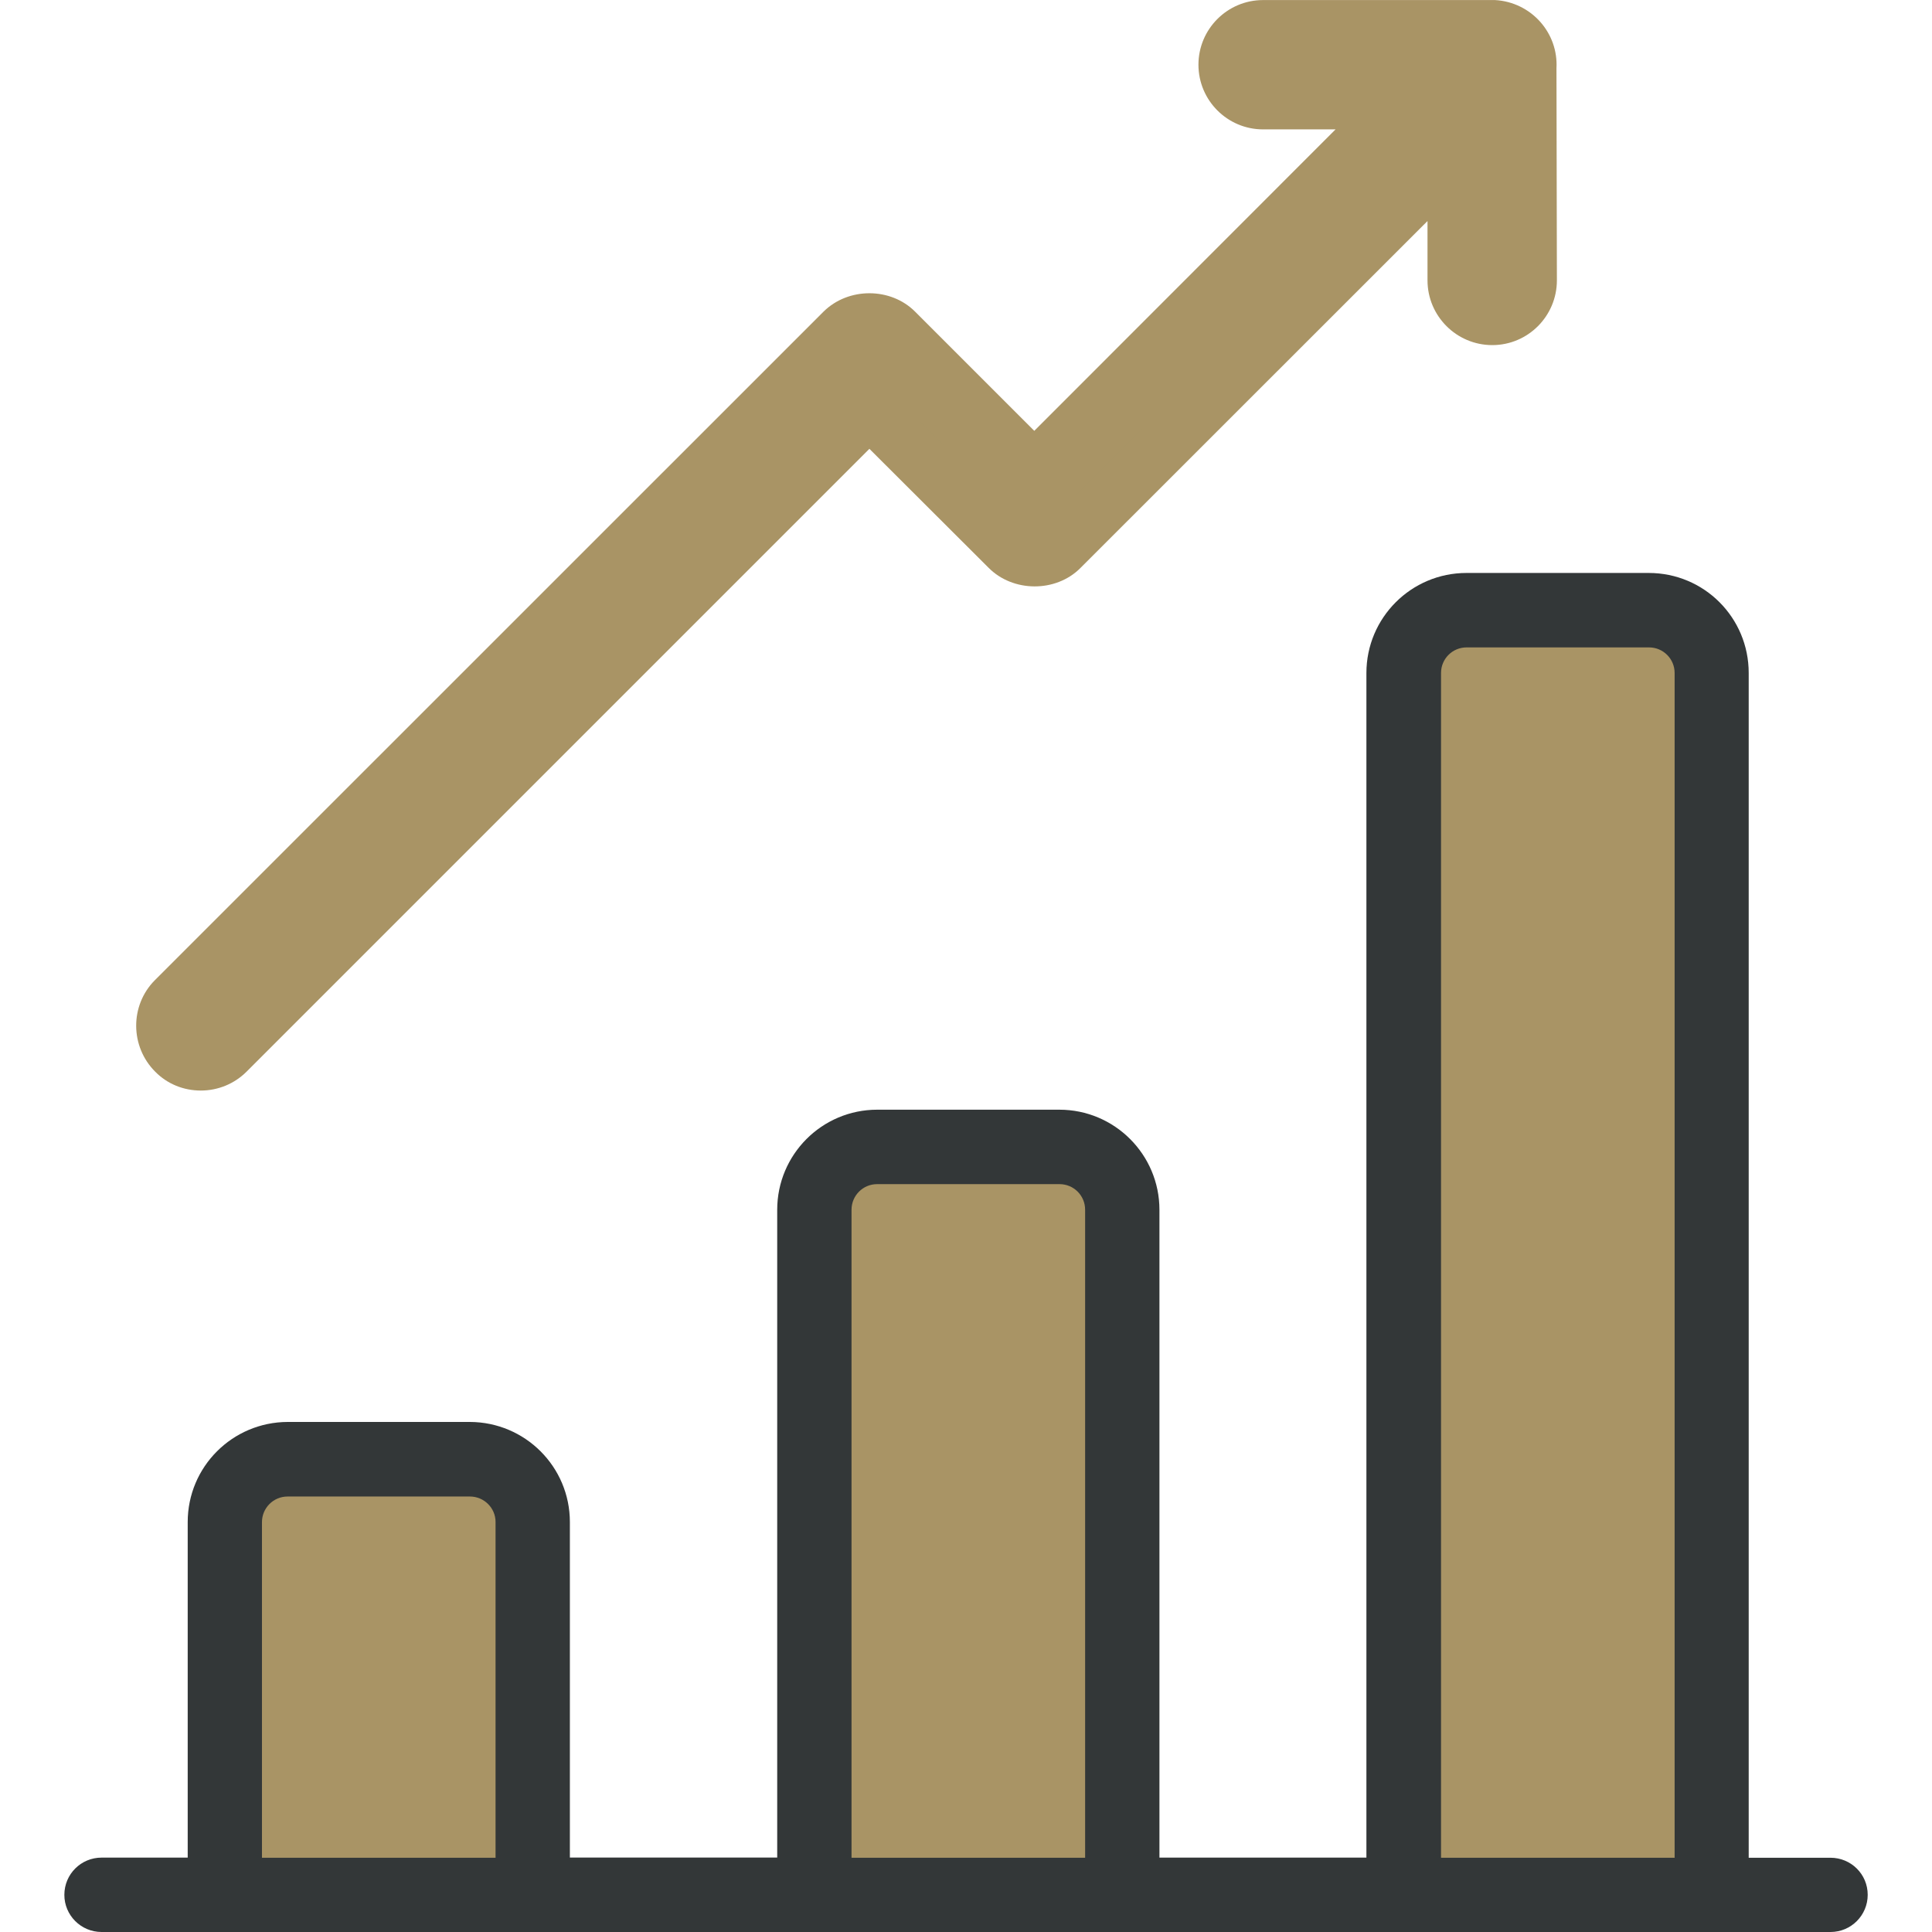 <?xml version="1.0" encoding="utf-8"?>
<!-- Generator: Adobe Illustrator 16.0.0, SVG Export Plug-In . SVG Version: 6.00 Build 0)  -->
<!DOCTYPE svg PUBLIC "-//W3C//DTD SVG 1.1//EN" "http://www.w3.org/Graphics/SVG/1.1/DTD/svg11.dtd">
<svg version="1.1" id="Layer_1" xmlns="http://www.w3.org/2000/svg" xmlns:xlink="http://www.w3.org/1999/xlink" x="0px" y="0px"
	 width="32px" height="32px" viewBox="0 0 32 32" enable-background="new 0 0 32 32" xml:space="preserve">
<rect x="23.583" y="10.329" fill="#A99465" width="4.584" height="21.004"/>
<rect x="13.708" y="19.162" fill="#A99465" width="4.584" height="12.171"/>
<rect x="4" y="24.203" fill="#A99465" width="4.584" height="7.13"/>
<g>
	<path fill="#333738" d="M30.318,30.77h-1.354V11.146c0-0.916-0.738-1.656-1.656-1.656H24.29c-0.916,0-1.658,0.742-1.658,1.658
		v19.62h-3.428V20.038c0-0.914-0.742-1.658-1.658-1.658H14.53c-0.917,0-1.657,0.744-1.657,1.658v10.729H9.439V25.21
		c0-0.916-0.742-1.655-1.655-1.658h-3.02c-0.914,0.003-1.655,0.742-1.655,1.658v5.558H1.682c-0.34,0-0.616,0.274-0.616,0.616
		C1.065,31.723,1.342,32,1.682,32H30.32c0.34,0,0.615-0.277,0.615-0.615C30.936,31.043,30.659,30.77,30.318,30.77L30.318,30.77z
		 M8.209,30.77h-3.87v-5.559c0-0.234,0.19-0.424,0.424-0.424h3.021c0.232,0,0.424,0.188,0.424,0.422v5.557L8.209,30.77L8.209,30.77z
		 M17.973,30.77h-3.869V20.037c0-0.234,0.189-0.424,0.424-0.424h3.021c0.234,0,0.424,0.188,0.424,0.424V30.77L17.973,30.77z
		 M27.736,30.77h-3.868V11.146c0-0.233,0.188-0.423,0.424-0.423h3.021c0.235,0,0.424,0.19,0.424,0.423v19.622h0.002v0.002H27.736z"
		/>
	<g>
		<path fill="#A99465" d="M25.323,1.104c0.02-0.339-0.238-0.629-0.576-0.648c-0.024-0.001-0.047-0.001-0.072,0h-0.026H20.92
			c-0.34,0-0.613,0.276-0.613,0.616c0,0.339,0.273,0.615,0.613,0.615h2.303L17.13,7.78l-2.295-2.297
			c-0.24-0.24-0.63-0.241-0.871-0.002c0,0.001-0.001,0.002-0.001,0.002L2.889,16.559c-0.239,0.24-0.237,0.631,0.003,0.871
			c0.24,0.238,0.627,0.238,0.868,0L14.398,6.79l2.295,2.295c0.24,0.242,0.629,0.244,0.871,0.003c0-0.001,0.002-0.001,0.004-0.003
			l6.521-6.523v2.082c0,0.341,0.277,0.618,0.619,0.618c0.34,0,0.615-0.277,0.615-0.618V1.135L25.32,1.106l0,0L25.323,1.104
			L25.323,1.104z"/>
		<path fill="#A99465" d="M3.326,18.063c-0.284,0-0.554-0.108-0.755-0.312c-0.418-0.418-0.421-1.099-0.006-1.516L13.64,5.162
			c0.412-0.408,1.113-0.405,1.517,0l1.974,1.974l4.99-4.993H20.92c-0.59,0-1.07-0.48-1.07-1.071c0-0.591,0.48-1.071,1.07-1.071
			h3.844c0.598,0.035,1.049,0.542,1.016,1.131l0.007,3.511c0,0.592-0.479,1.073-1.07,1.073c-0.592,0-1.073-0.481-1.073-1.073V3.661
			l-5.752,5.75c-0.406,0.405-1.113,0.401-1.517-0.006L14.4,7.434L4.082,17.752C3.879,17.953,3.609,18.063,3.326,18.063z
			 M14.397,5.758c-0.024,0-0.071,0.006-0.112,0.046L3.211,16.879c-0.062,0.063-0.062,0.164,0.002,0.229
			c0.083,0.078,0.144,0.078,0.225-0.002l10.96-10.958l2.618,2.617c0.076,0.076,0.127,0.06,0.188,0.033l0.079-0.064l7.269-7.27v3.181
			c0,0.178,0.322,0.178,0.322,0v-3.51c0.002-0.142-0.063-0.218-0.151-0.223L20.92,0.912c-0.088,0-0.16,0.072-0.16,0.16
			c0,0.088,0.072,0.16,0.16,0.16h3.4l-7.19,7.191l-2.617-2.618C14.472,5.766,14.424,5.758,14.397,5.758z"/>
	</g>
</g>
</svg>
